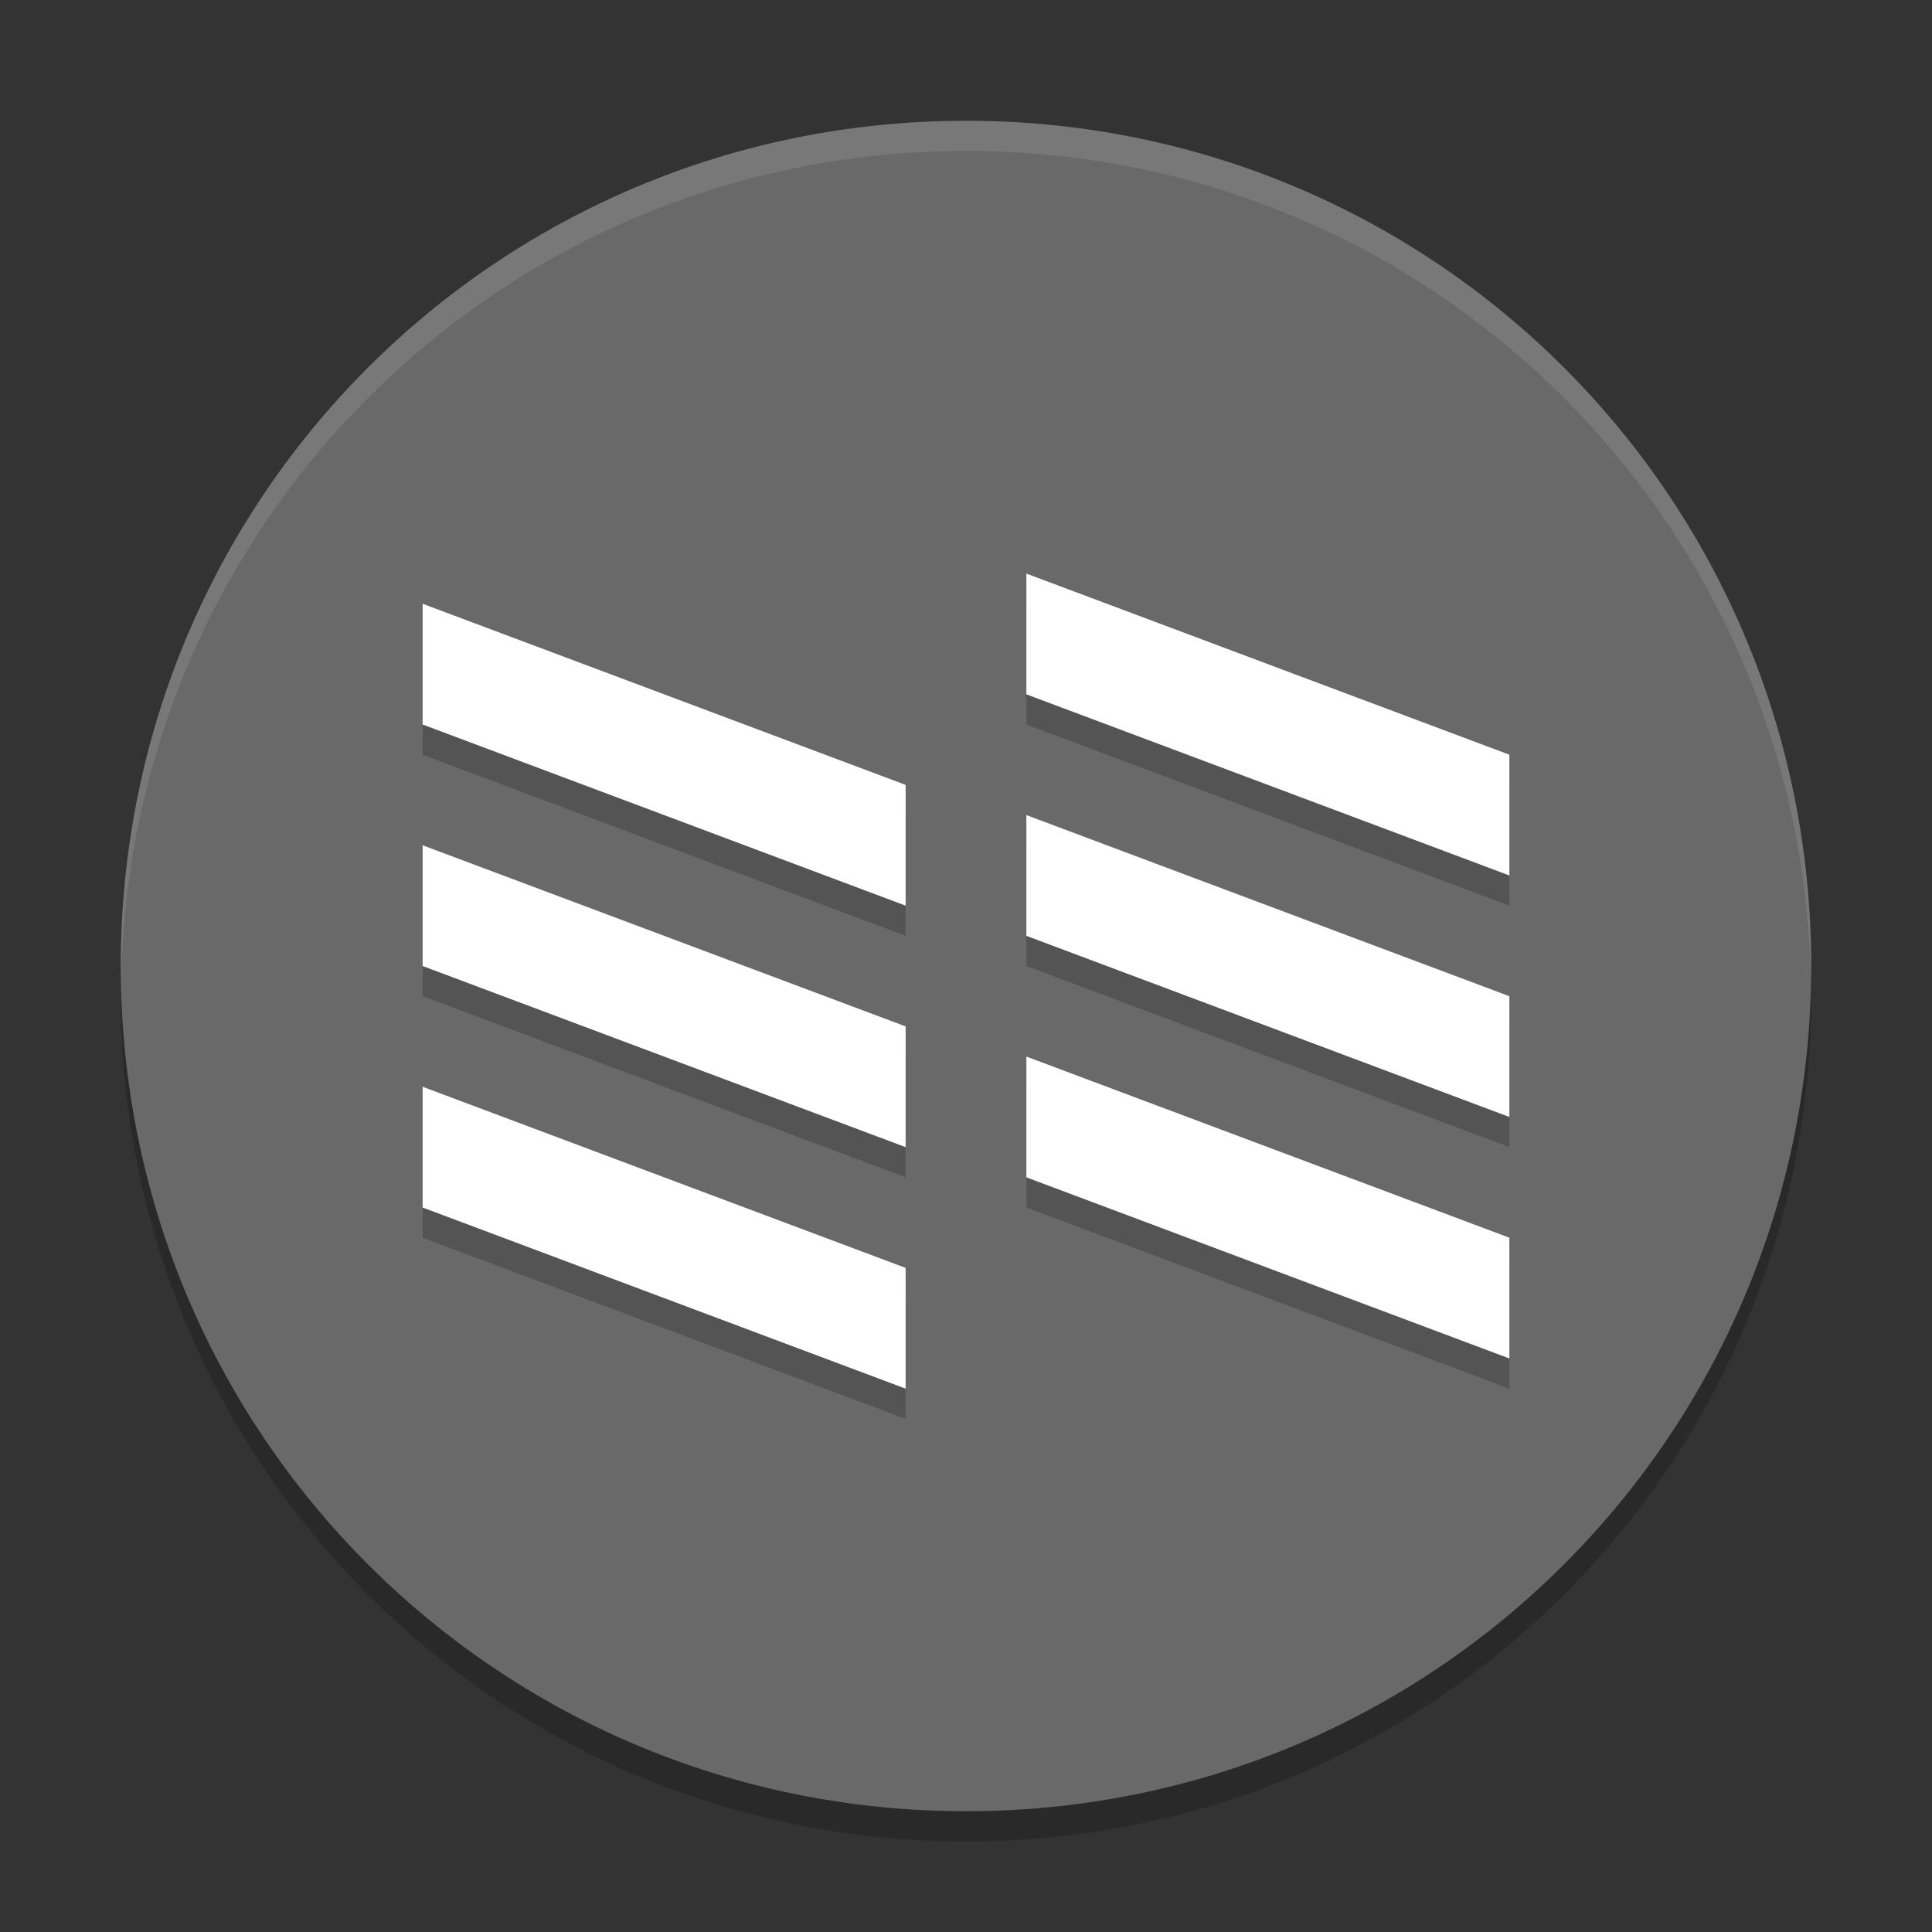 <svg xmlns="http://www.w3.org/2000/svg" width="64" height="64" version="1">
 <rect width="100%" height="100%" fill="#333333" stroke="none"/>
 <path style="opacity:0.2" d="m 4.051,32.001 c -0.012,0.334 -0.051,0.662 -0.051,1 C 4,48.512 16.488,61 31.999,61 47.511,61 59.998,48.512 59.998,33.001 c 0,-0.338 -0.039,-0.665 -0.051,-1 -0.528,15.042 -12.776,26.999 -27.949,26.999 -15.174,0 -27.421,-11.958 -27.949,-26.999 z"/>
 <path style="fill:#696969" d="m 59.998,32 c 0,-15.512 -12.488,-27.999 -27.999,-27.999 -15.512,0 -27.999,12.488 -27.999,27.999 0,15.512 12.488,27.999 27.999,27.999 15.512,0 27.999,-12.488 27.999,-27.999 z"/>
 <path style="opacity:0.1;fill:#ffffff" d="M 32 4 C 16.488 4 4 16.488 4 32 C 4 32.114 4.011 32.224 4.018 32.336 C 4.369 17.135 16.711 5 32 5 C 47.289 5 59.631 17.135 59.982 32.336 C 59.989 32.224 60 32.113 60 32 C 60 16.488 47.512 4 32 4 z"/>
 <g style="opacity:0.2;fill-rule:evenodd" transform="matrix(2,0,0,2,1.1362284e-4,1.001)">
  <path d="m 7,18 8,3 0,2 -8,-3 z"/>
  <path d="m 7,14 8,3 0,2 -8,-3 z"/>
  <path d="m 7,10 8,3 0,2 -8,-3 z"/>
  <path d="m 17,17.5 8,3 0,2 -8,-3 z"/>
  <path d="m 17,13.5 8,3 0,2 -8,-3 z"/>
  <path d="m 17,9.5 8,3 0,2 -8,-3 z"/>
 </g>
 <g style="fill:#ffffff;fill-rule:evenodd" transform="matrix(2,0,0,2,1.1362284e-4,9.4215e-4)">
  <path d="m 7,18 8,3 0,2 -8,-3 z"/>
  <path d="m 7,14 8,3 0,2 -8,-3 z"/>
  <path d="m 7,10 8,3 0,2 -8,-3 z"/>
  <path d="m 17,17.5 8,3 0,2 -8,-3 z"/>
  <path d="m 17,13.5 8,3 0,2 -8,-3 z"/>
  <path d="m 17,9.5 8,3 0,2 -8,-3 z"/>
 </g>
</svg>
